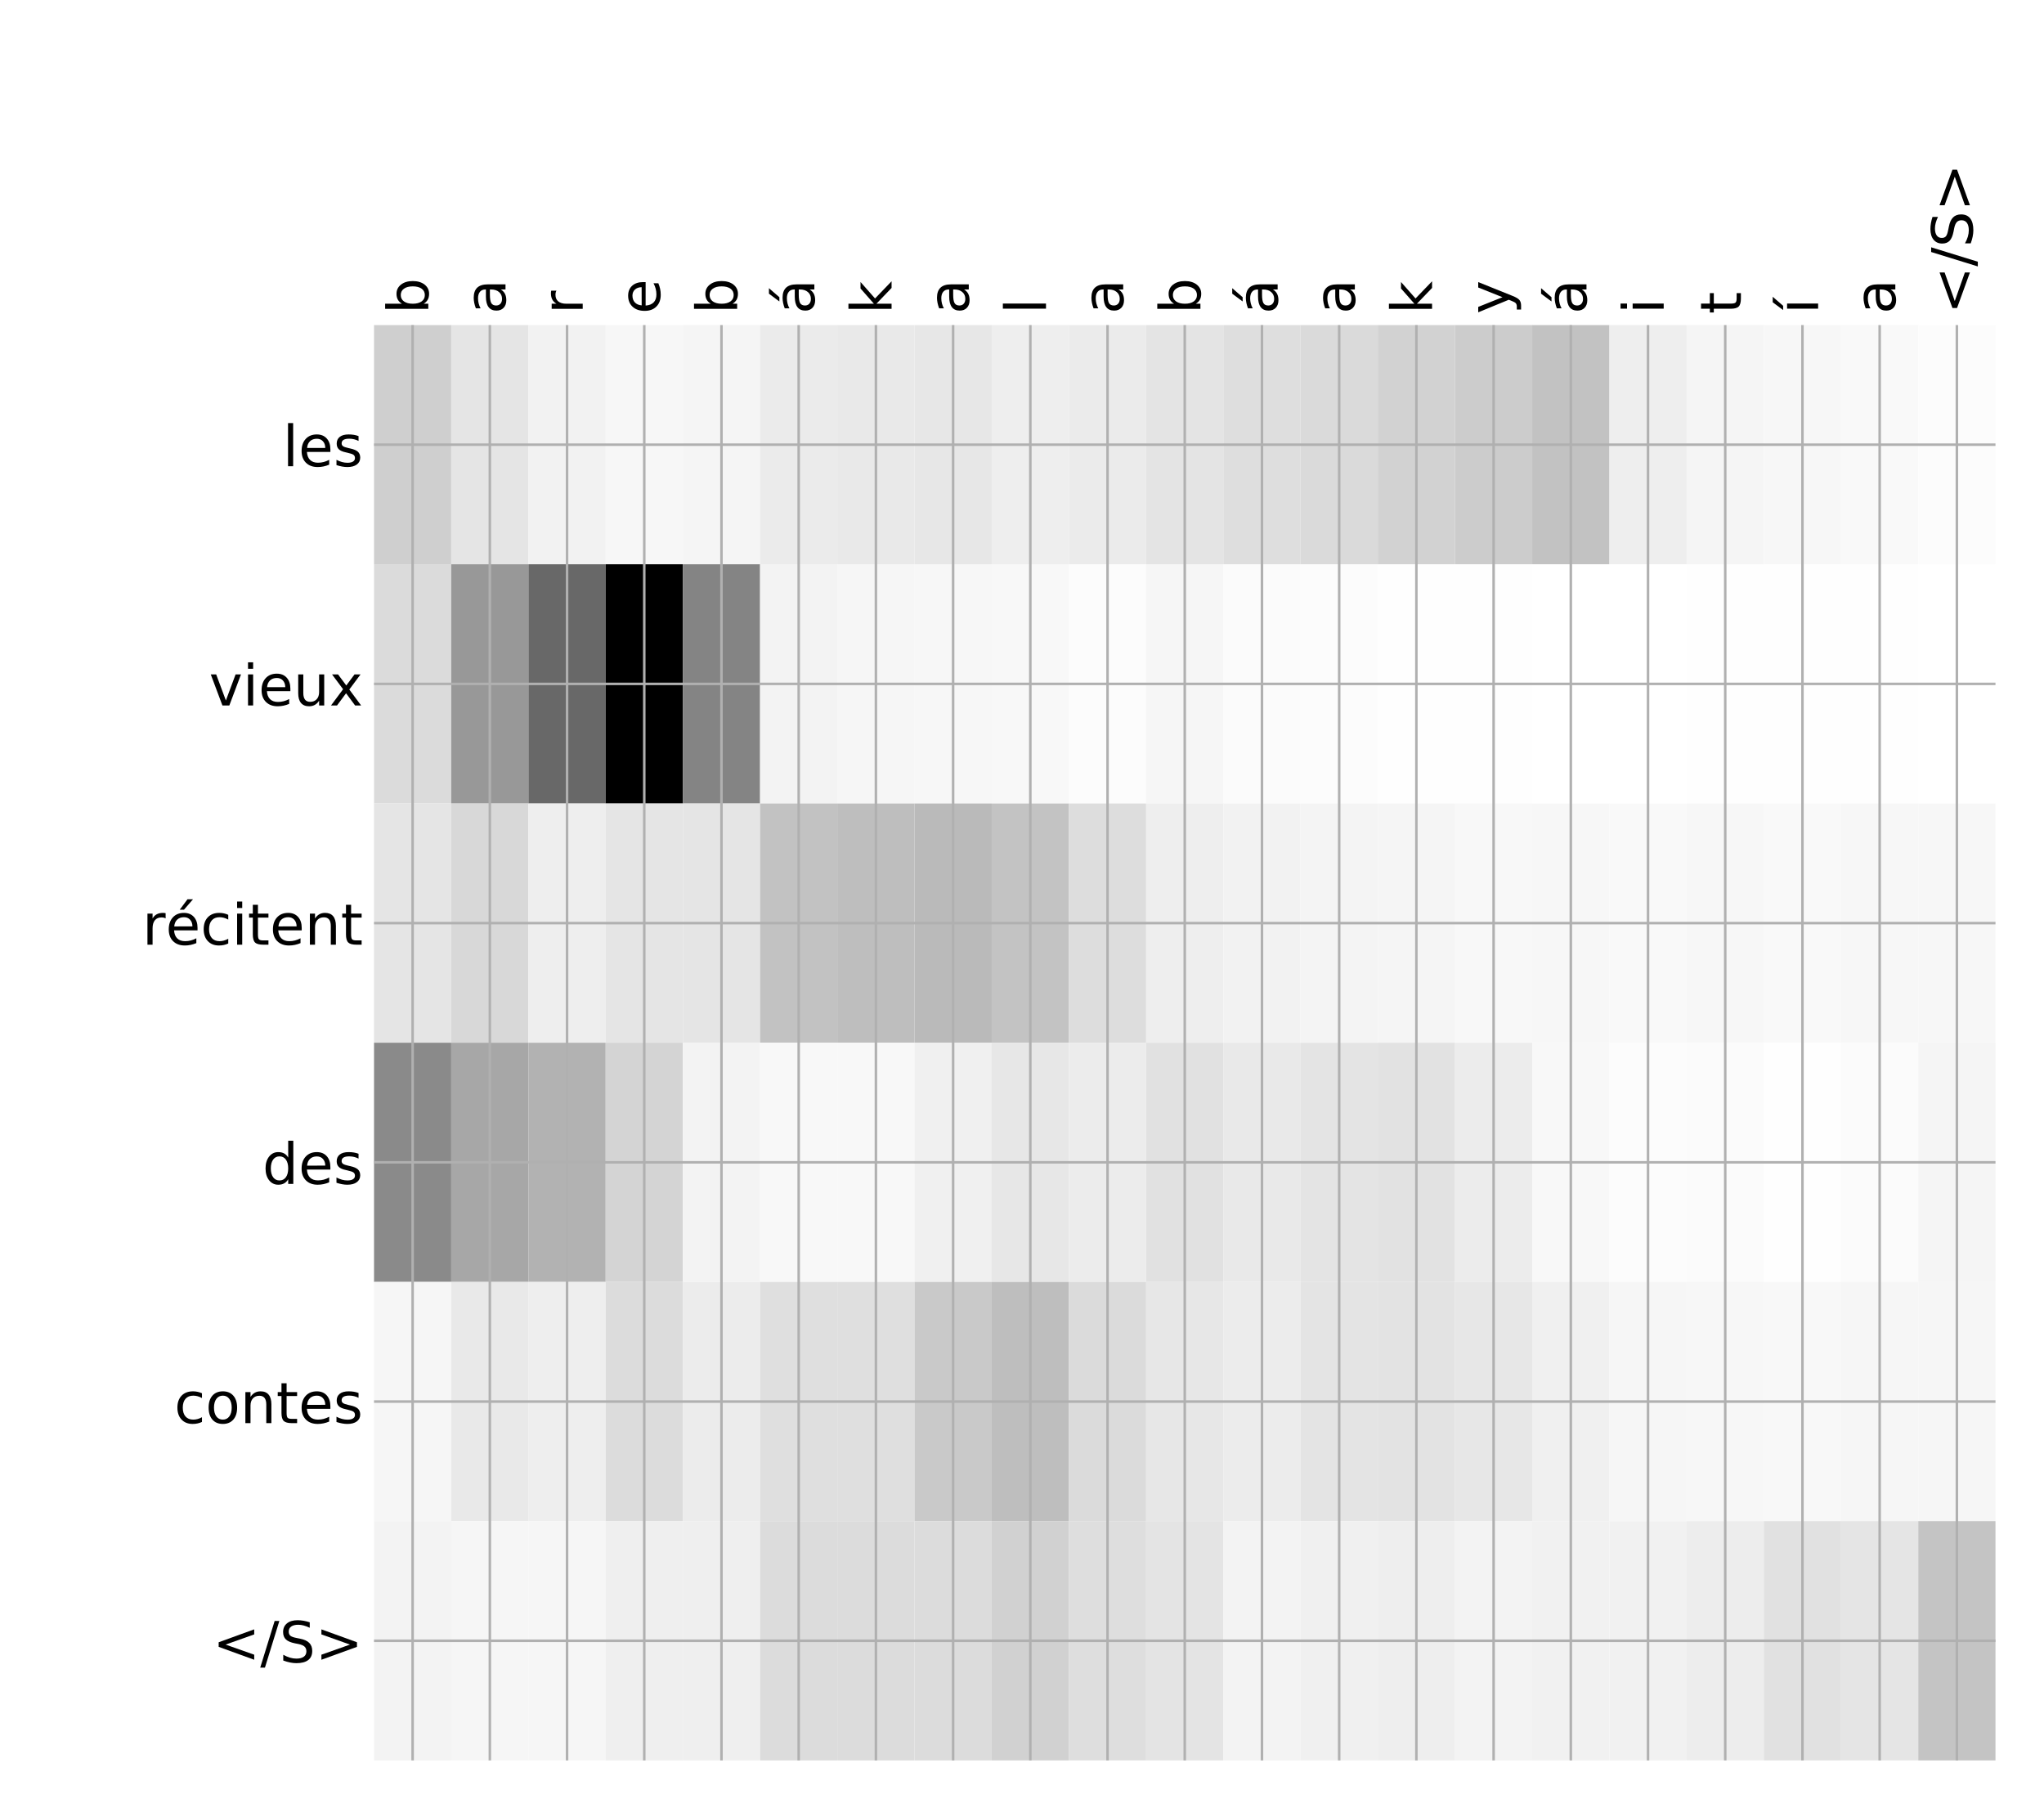 <?xml version="1.0" encoding="utf-8" standalone="no"?>
<!DOCTYPE svg PUBLIC "-//W3C//DTD SVG 1.1//EN"
  "http://www.w3.org/Graphics/SVG/1.1/DTD/svg11.dtd">
<!-- Created with matplotlib (http://matplotlib.org/) -->
<svg height="576pt" version="1.1" viewBox="0 0 648 576" width="648pt" xmlns="http://www.w3.org/2000/svg" xmlns:xlink="http://www.w3.org/1999/xlink">
 <defs>
  <style type="text/css">
*{stroke-linecap:butt;stroke-linejoin:round;}
  </style>
 </defs>
 <g id="figure_1">
  <g id="patch_1">
   <path d="M 0 576 
L 648 576 
L 648 0 
L 0 0 
z
" style="fill:#ffffff;"/>
  </g>
  <g id="axes_1">
   <g id="PolyCollection_1">
    <path clip-path="url(#p62ab540412)" d="M 118.575 103.033 
L 118.575 178.861 
L 143.053 178.861 
L 143.053 103.033 
L 118.575 103.033 
z
" style="fill:#cfcfcf;"/>
    <path clip-path="url(#p62ab540412)" d="M 143.053 103.033 
L 143.053 178.861 
L 167.532 178.861 
L 167.532 103.033 
L 143.053 103.033 
z
" style="fill:#e5e5e5;"/>
    <path clip-path="url(#p62ab540412)" d="M 167.532 103.033 
L 167.532 178.861 
L 192.01 178.861 
L 192.01 103.033 
L 167.532 103.033 
z
" style="fill:#f2f2f2;"/>
    <path clip-path="url(#p62ab540412)" d="M 192.01 103.033 
L 192.01 178.861 
L 216.488 178.861 
L 216.488 103.033 
L 192.01 103.033 
z
" style="fill:#f7f7f7;"/>
    <path clip-path="url(#p62ab540412)" d="M 216.488 103.033 
L 216.488 178.861 
L 240.967 178.861 
L 240.967 103.033 
L 216.488 103.033 
z
" style="fill:#f5f5f5;"/>
    <path clip-path="url(#p62ab540412)" d="M 240.967 103.033 
L 240.967 178.861 
L 265.445 178.861 
L 265.445 103.033 
L 240.967 103.033 
z
" style="fill:#ebebeb;"/>
    <path clip-path="url(#p62ab540412)" d="M 265.445 103.033 
L 265.445 178.861 
L 289.923 178.861 
L 289.923 103.033 
L 265.445 103.033 
z
" style="fill:#e9e9e9;"/>
    <path clip-path="url(#p62ab540412)" d="M 289.923 103.033 
L 289.923 178.861 
L 314.402 178.861 
L 314.402 103.033 
L 289.923 103.033 
z
" style="fill:#e7e7e7;"/>
    <path clip-path="url(#p62ab540412)" d="M 314.402 103.033 
L 314.402 178.861 
L 338.88 178.861 
L 338.88 103.033 
L 314.402 103.033 
z
" style="fill:#eeeeee;"/>
    <path clip-path="url(#p62ab540412)" d="M 338.88 103.033 
L 338.88 178.861 
L 363.358 178.861 
L 363.358 103.033 
L 338.88 103.033 
z
" style="fill:#ebebeb;"/>
    <path clip-path="url(#p62ab540412)" d="M 363.358 103.033 
L 363.358 178.861 
L 387.836 178.861 
L 387.836 103.033 
L 363.358 103.033 
z
" style="fill:#e4e4e4;"/>
    <path clip-path="url(#p62ab540412)" d="M 387.836 103.033 
L 387.836 178.861 
L 412.315 178.861 
L 412.315 103.033 
L 387.836 103.033 
z
" style="fill:#dedede;"/>
    <path clip-path="url(#p62ab540412)" d="M 412.315 103.033 
L 412.315 178.861 
L 436.793 178.861 
L 436.793 103.033 
L 412.315 103.033 
z
" style="fill:#dadada;"/>
    <path clip-path="url(#p62ab540412)" d="M 436.793 103.033 
L 436.793 178.861 
L 461.271 178.861 
L 461.271 103.033 
L 436.793 103.033 
z
" style="fill:#d2d2d2;"/>
    <path clip-path="url(#p62ab540412)" d="M 461.271 103.033 
L 461.271 178.861 
L 485.75 178.861 
L 485.75 103.033 
L 461.271 103.033 
z
" style="fill:#cccccc;"/>
    <path clip-path="url(#p62ab540412)" d="M 485.75 103.033 
L 485.75 178.861 
L 510.228 178.861 
L 510.228 103.033 
L 485.75 103.033 
z
" style="fill:#c2c2c2;"/>
    <path clip-path="url(#p62ab540412)" d="M 510.228 103.033 
L 510.228 178.861 
L 534.706 178.861 
L 534.706 103.033 
L 510.228 103.033 
z
" style="fill:#eeeeee;"/>
    <path clip-path="url(#p62ab540412)" d="M 534.706 103.033 
L 534.706 178.861 
L 559.185 178.861 
L 559.185 103.033 
L 534.706 103.033 
z
" style="fill:#f5f5f5;"/>
    <path clip-path="url(#p62ab540412)" d="M 559.185 103.033 
L 559.185 178.861 
L 583.663 178.861 
L 583.663 103.033 
L 559.185 103.033 
z
" style="fill:#f7f7f7;"/>
    <path clip-path="url(#p62ab540412)" d="M 583.663 103.033 
L 583.663 178.861 
L 608.141 178.861 
L 608.141 103.033 
L 583.663 103.033 
z
" style="fill:#f9f9f9;"/>
    <path clip-path="url(#p62ab540412)" d="M 608.141 103.033 
L 608.141 178.861 
L 632.62 178.861 
L 632.62 103.033 
L 608.141 103.033 
z
" style="fill:#fcfcfc;"/>
    <path clip-path="url(#p62ab540412)" d="M 118.575 178.861 
L 118.575 254.689 
L 143.053 254.689 
L 143.053 178.861 
L 118.575 178.861 
z
" style="fill:#dbdbdb;"/>
    <path clip-path="url(#p62ab540412)" d="M 143.053 178.861 
L 143.053 254.689 
L 167.532 254.689 
L 167.532 178.861 
L 143.053 178.861 
z
" style="fill:#989898;"/>
    <path clip-path="url(#p62ab540412)" d="M 167.532 178.861 
L 167.532 254.689 
L 192.01 254.689 
L 192.01 178.861 
L 167.532 178.861 
z
" style="fill:#686868;"/>
    <path clip-path="url(#p62ab540412)" d="M 192.01 178.861 
L 192.01 254.689 
L 216.488 254.689 
L 216.488 178.861 
L 192.01 178.861 
z
"/>
    <path clip-path="url(#p62ab540412)" d="M 216.488 178.861 
L 216.488 254.689 
L 240.967 254.689 
L 240.967 178.861 
L 216.488 178.861 
z
" style="fill:#848484;"/>
    <path clip-path="url(#p62ab540412)" d="M 240.967 178.861 
L 240.967 254.689 
L 265.445 254.689 
L 265.445 178.861 
L 240.967 178.861 
z
" style="fill:#f3f3f3;"/>
    <path clip-path="url(#p62ab540412)" d="M 265.445 178.861 
L 265.445 254.689 
L 289.923 254.689 
L 289.923 178.861 
L 265.445 178.861 
z
" style="fill:#f6f6f6;"/>
    <path clip-path="url(#p62ab540412)" d="M 289.923 178.861 
L 289.923 254.689 
L 314.402 254.689 
L 314.402 178.861 
L 289.923 178.861 
z
" style="fill:#f7f7f7;"/>
    <path clip-path="url(#p62ab540412)" d="M 314.402 178.861 
L 314.402 254.689 
L 338.88 254.689 
L 338.88 178.861 
L 314.402 178.861 
z
" style="fill:#f8f8f8;"/>
    <path clip-path="url(#p62ab540412)" d="M 338.88 178.861 
L 338.88 254.689 
L 363.358 254.689 
L 363.358 178.861 
L 338.88 178.861 
z
" style="fill:#fcfcfc;"/>
    <path clip-path="url(#p62ab540412)" d="M 363.358 178.861 
L 363.358 254.689 
L 387.836 254.689 
L 387.836 178.861 
L 363.358 178.861 
z
" style="fill:#f6f6f6;"/>
    <path clip-path="url(#p62ab540412)" d="M 387.836 178.861 
L 387.836 254.689 
L 412.315 254.689 
L 412.315 178.861 
L 387.836 178.861 
z
" style="fill:#fbfbfb;"/>
    <path clip-path="url(#p62ab540412)" d="M 412.315 178.861 
L 412.315 254.689 
L 436.793 254.689 
L 436.793 178.861 
L 412.315 178.861 
z
" style="fill:#fcfcfc;"/>
    <path clip-path="url(#p62ab540412)" d="M 436.793 178.861 
L 436.793 254.689 
L 461.271 254.689 
L 461.271 178.861 
L 436.793 178.861 
z
" style="fill:#fefefe;"/>
    <path clip-path="url(#p62ab540412)" d="M 461.271 178.861 
L 461.271 254.689 
L 485.75 254.689 
L 485.75 178.861 
L 461.271 178.861 
z
" style="fill:#fefefe;"/>
    <path clip-path="url(#p62ab540412)" d="M 485.75 178.861 
L 485.75 254.689 
L 510.228 254.689 
L 510.228 178.861 
L 485.75 178.861 
z
" style="fill:#ffffff;"/>
    <path clip-path="url(#p62ab540412)" d="M 510.228 178.861 
L 510.228 254.689 
L 534.706 254.689 
L 534.706 178.861 
L 510.228 178.861 
z
" style="fill:#ffffff;"/>
    <path clip-path="url(#p62ab540412)" d="M 534.706 178.861 
L 534.706 254.689 
L 559.185 254.689 
L 559.185 178.861 
L 534.706 178.861 
z
" style="fill:#fefefe;"/>
    <path clip-path="url(#p62ab540412)" d="M 559.185 178.861 
L 559.185 254.689 
L 583.663 254.689 
L 583.663 178.861 
L 559.185 178.861 
z
" style="fill:#fefefe;"/>
    <path clip-path="url(#p62ab540412)" d="M 583.663 178.861 
L 583.663 254.689 
L 608.141 254.689 
L 608.141 178.861 
L 583.663 178.861 
z
" style="fill:#fefefe;"/>
    <path clip-path="url(#p62ab540412)" d="M 608.141 178.861 
L 608.141 254.689 
L 632.62 254.689 
L 632.62 178.861 
L 608.141 178.861 
z
" style="fill:#ffffff;"/>
    <path clip-path="url(#p62ab540412)" d="M 118.575 254.689 
L 118.575 330.517 
L 143.053 330.517 
L 143.053 254.689 
L 118.575 254.689 
z
" style="fill:#e5e5e5;"/>
    <path clip-path="url(#p62ab540412)" d="M 143.053 254.689 
L 143.053 330.517 
L 167.532 330.517 
L 167.532 254.689 
L 143.053 254.689 
z
" style="fill:#d8d8d8;"/>
    <path clip-path="url(#p62ab540412)" d="M 167.532 254.689 
L 167.532 330.517 
L 192.01 330.517 
L 192.01 254.689 
L 167.532 254.689 
z
" style="fill:#eeeeee;"/>
    <path clip-path="url(#p62ab540412)" d="M 192.01 254.689 
L 192.01 330.517 
L 216.488 330.517 
L 216.488 254.689 
L 192.01 254.689 
z
" style="fill:#e5e5e5;"/>
    <path clip-path="url(#p62ab540412)" d="M 216.488 254.689 
L 216.488 330.517 
L 240.967 330.517 
L 240.967 254.689 
L 216.488 254.689 
z
" style="fill:#e5e5e5;"/>
    <path clip-path="url(#p62ab540412)" d="M 240.967 254.689 
L 240.967 330.517 
L 265.445 330.517 
L 265.445 254.689 
L 240.967 254.689 
z
" style="fill:#c2c2c2;"/>
    <path clip-path="url(#p62ab540412)" d="M 265.445 254.689 
L 265.445 330.517 
L 289.923 330.517 
L 289.923 254.689 
L 265.445 254.689 
z
" style="fill:#bebebe;"/>
    <path clip-path="url(#p62ab540412)" d="M 289.923 254.689 
L 289.923 330.517 
L 314.402 330.517 
L 314.402 254.689 
L 289.923 254.689 
z
" style="fill:#bababa;"/>
    <path clip-path="url(#p62ab540412)" d="M 314.402 254.689 
L 314.402 330.517 
L 338.88 330.517 
L 338.88 254.689 
L 314.402 254.689 
z
" style="fill:#c3c3c3;"/>
    <path clip-path="url(#p62ab540412)" d="M 338.88 254.689 
L 338.88 330.517 
L 363.358 330.517 
L 363.358 254.689 
L 338.88 254.689 
z
" style="fill:#dddddd;"/>
    <path clip-path="url(#p62ab540412)" d="M 363.358 254.689 
L 363.358 330.517 
L 387.836 330.517 
L 387.836 254.689 
L 363.358 254.689 
z
" style="fill:#eeeeee;"/>
    <path clip-path="url(#p62ab540412)" d="M 387.836 254.689 
L 387.836 330.517 
L 412.315 330.517 
L 412.315 254.689 
L 387.836 254.689 
z
" style="fill:#f2f2f2;"/>
    <path clip-path="url(#p62ab540412)" d="M 412.315 254.689 
L 412.315 330.517 
L 436.793 330.517 
L 436.793 254.689 
L 412.315 254.689 
z
" style="fill:#f4f4f4;"/>
    <path clip-path="url(#p62ab540412)" d="M 436.793 254.689 
L 436.793 330.517 
L 461.271 330.517 
L 461.271 254.689 
L 436.793 254.689 
z
" style="fill:#f5f5f5;"/>
    <path clip-path="url(#p62ab540412)" d="M 461.271 254.689 
L 461.271 330.517 
L 485.75 330.517 
L 485.75 254.689 
L 461.271 254.689 
z
" style="fill:#f8f8f8;"/>
    <path clip-path="url(#p62ab540412)" d="M 485.75 254.689 
L 485.75 330.517 
L 510.228 330.517 
L 510.228 254.689 
L 485.75 254.689 
z
" style="fill:#f7f7f7;"/>
    <path clip-path="url(#p62ab540412)" d="M 510.228 254.689 
L 510.228 330.517 
L 534.706 330.517 
L 534.706 254.689 
L 510.228 254.689 
z
" style="fill:#f9f9f9;"/>
    <path clip-path="url(#p62ab540412)" d="M 534.706 254.689 
L 534.706 330.517 
L 559.185 330.517 
L 559.185 254.689 
L 534.706 254.689 
z
" style="fill:#f7f7f7;"/>
    <path clip-path="url(#p62ab540412)" d="M 559.185 254.689 
L 559.185 330.517 
L 583.663 330.517 
L 583.663 254.689 
L 559.185 254.689 
z
" style="fill:#f9f9f9;"/>
    <path clip-path="url(#p62ab540412)" d="M 583.663 254.689 
L 583.663 330.517 
L 608.141 330.517 
L 608.141 254.689 
L 583.663 254.689 
z
" style="fill:#f7f7f7;"/>
    <path clip-path="url(#p62ab540412)" d="M 608.141 254.689 
L 608.141 330.517 
L 632.62 330.517 
L 632.62 254.689 
L 608.141 254.689 
z
" style="fill:#f7f7f7;"/>
    <path clip-path="url(#p62ab540412)" d="M 118.575 330.517 
L 118.575 406.344 
L 143.053 406.344 
L 143.053 330.517 
L 118.575 330.517 
z
" style="fill:#8a8a8a;"/>
    <path clip-path="url(#p62ab540412)" d="M 143.053 330.517 
L 143.053 406.344 
L 167.532 406.344 
L 167.532 330.517 
L 143.053 330.517 
z
" style="fill:#a7a7a7;"/>
    <path clip-path="url(#p62ab540412)" d="M 167.532 330.517 
L 167.532 406.344 
L 192.01 406.344 
L 192.01 330.517 
L 167.532 330.517 
z
" style="fill:#b2b2b2;"/>
    <path clip-path="url(#p62ab540412)" d="M 192.01 330.517 
L 192.01 406.344 
L 216.488 406.344 
L 216.488 330.517 
L 192.01 330.517 
z
" style="fill:#d4d4d4;"/>
    <path clip-path="url(#p62ab540412)" d="M 216.488 330.517 
L 216.488 406.344 
L 240.967 406.344 
L 240.967 330.517 
L 216.488 330.517 
z
" style="fill:#f3f3f3;"/>
    <path clip-path="url(#p62ab540412)" d="M 240.967 330.517 
L 240.967 406.344 
L 265.445 406.344 
L 265.445 330.517 
L 240.967 330.517 
z
" style="fill:#f8f8f8;"/>
    <path clip-path="url(#p62ab540412)" d="M 265.445 330.517 
L 265.445 406.344 
L 289.923 406.344 
L 289.923 330.517 
L 265.445 330.517 
z
" style="fill:#f8f8f8;"/>
    <path clip-path="url(#p62ab540412)" d="M 289.923 330.517 
L 289.923 406.344 
L 314.402 406.344 
L 314.402 330.517 
L 289.923 330.517 
z
" style="fill:#f0f0f0;"/>
    <path clip-path="url(#p62ab540412)" d="M 314.402 330.517 
L 314.402 406.344 
L 338.88 406.344 
L 338.88 330.517 
L 314.402 330.517 
z
" style="fill:#e7e7e7;"/>
    <path clip-path="url(#p62ab540412)" d="M 338.88 330.517 
L 338.88 406.344 
L 363.358 406.344 
L 363.358 330.517 
L 338.88 330.517 
z
" style="fill:#ececec;"/>
    <path clip-path="url(#p62ab540412)" d="M 363.358 330.517 
L 363.358 406.344 
L 387.836 406.344 
L 387.836 330.517 
L 363.358 330.517 
z
" style="fill:#e1e1e1;"/>
    <path clip-path="url(#p62ab540412)" d="M 387.836 330.517 
L 387.836 406.344 
L 412.315 406.344 
L 412.315 330.517 
L 387.836 330.517 
z
" style="fill:#e9e9e9;"/>
    <path clip-path="url(#p62ab540412)" d="M 412.315 330.517 
L 412.315 406.344 
L 436.793 406.344 
L 436.793 330.517 
L 412.315 330.517 
z
" style="fill:#e4e4e4;"/>
    <path clip-path="url(#p62ab540412)" d="M 436.793 330.517 
L 436.793 406.344 
L 461.271 406.344 
L 461.271 330.517 
L 436.793 330.517 
z
" style="fill:#e2e2e2;"/>
    <path clip-path="url(#p62ab540412)" d="M 461.271 330.517 
L 461.271 406.344 
L 485.75 406.344 
L 485.75 330.517 
L 461.271 330.517 
z
" style="fill:#ececec;"/>
    <path clip-path="url(#p62ab540412)" d="M 485.75 330.517 
L 485.75 406.344 
L 510.228 406.344 
L 510.228 330.517 
L 485.75 330.517 
z
" style="fill:#f8f8f8;"/>
    <path clip-path="url(#p62ab540412)" d="M 510.228 330.517 
L 510.228 406.344 
L 534.706 406.344 
L 534.706 330.517 
L 510.228 330.517 
z
" style="fill:#fcfcfc;"/>
    <path clip-path="url(#p62ab540412)" d="M 534.706 330.517 
L 534.706 406.344 
L 559.185 406.344 
L 559.185 330.517 
L 534.706 330.517 
z
" style="fill:#fbfbfb;"/>
    <path clip-path="url(#p62ab540412)" d="M 559.185 330.517 
L 559.185 406.344 
L 583.663 406.344 
L 583.663 330.517 
L 559.185 330.517 
z
" style="fill:#fefefe;"/>
    <path clip-path="url(#p62ab540412)" d="M 583.663 330.517 
L 583.663 406.344 
L 608.141 406.344 
L 608.141 330.517 
L 583.663 330.517 
z
" style="fill:#fbfbfb;"/>
    <path clip-path="url(#p62ab540412)" d="M 608.141 330.517 
L 608.141 406.344 
L 632.62 406.344 
L 632.62 330.517 
L 608.141 330.517 
z
" style="fill:#f5f5f5;"/>
    <path clip-path="url(#p62ab540412)" d="M 118.575 406.344 
L 118.575 482.172 
L 143.053 482.172 
L 143.053 406.344 
L 118.575 406.344 
z
" style="fill:#f6f6f6;"/>
    <path clip-path="url(#p62ab540412)" d="M 143.053 406.344 
L 143.053 482.172 
L 167.532 482.172 
L 167.532 406.344 
L 143.053 406.344 
z
" style="fill:#e9e9e9;"/>
    <path clip-path="url(#p62ab540412)" d="M 167.532 406.344 
L 167.532 482.172 
L 192.01 482.172 
L 192.01 406.344 
L 167.532 406.344 
z
" style="fill:#eeeeee;"/>
    <path clip-path="url(#p62ab540412)" d="M 192.01 406.344 
L 192.01 482.172 
L 216.488 482.172 
L 216.488 406.344 
L 192.01 406.344 
z
" style="fill:#dcdcdc;"/>
    <path clip-path="url(#p62ab540412)" d="M 216.488 406.344 
L 216.488 482.172 
L 240.967 482.172 
L 240.967 406.344 
L 216.488 406.344 
z
" style="fill:#ececec;"/>
    <path clip-path="url(#p62ab540412)" d="M 240.967 406.344 
L 240.967 482.172 
L 265.445 482.172 
L 265.445 406.344 
L 240.967 406.344 
z
" style="fill:#dfdfdf;"/>
    <path clip-path="url(#p62ab540412)" d="M 265.445 406.344 
L 265.445 482.172 
L 289.923 482.172 
L 289.923 406.344 
L 265.445 406.344 
z
" style="fill:#dfdfdf;"/>
    <path clip-path="url(#p62ab540412)" d="M 289.923 406.344 
L 289.923 482.172 
L 314.402 482.172 
L 314.402 406.344 
L 289.923 406.344 
z
" style="fill:#c9c9c9;"/>
    <path clip-path="url(#p62ab540412)" d="M 314.402 406.344 
L 314.402 482.172 
L 338.88 482.172 
L 338.88 406.344 
L 314.402 406.344 
z
" style="fill:#bebebe;"/>
    <path clip-path="url(#p62ab540412)" d="M 338.88 406.344 
L 338.88 482.172 
L 363.358 482.172 
L 363.358 406.344 
L 338.88 406.344 
z
" style="fill:#dbdbdb;"/>
    <path clip-path="url(#p62ab540412)" d="M 363.358 406.344 
L 363.358 482.172 
L 387.836 482.172 
L 387.836 406.344 
L 363.358 406.344 
z
" style="fill:#e7e7e7;"/>
    <path clip-path="url(#p62ab540412)" d="M 387.836 406.344 
L 387.836 482.172 
L 412.315 482.172 
L 412.315 406.344 
L 387.836 406.344 
z
" style="fill:#ececec;"/>
    <path clip-path="url(#p62ab540412)" d="M 412.315 406.344 
L 412.315 482.172 
L 436.793 482.172 
L 436.793 406.344 
L 412.315 406.344 
z
" style="fill:#e4e4e4;"/>
    <path clip-path="url(#p62ab540412)" d="M 436.793 406.344 
L 436.793 482.172 
L 461.271 482.172 
L 461.271 406.344 
L 436.793 406.344 
z
" style="fill:#e3e3e3;"/>
    <path clip-path="url(#p62ab540412)" d="M 461.271 406.344 
L 461.271 482.172 
L 485.75 482.172 
L 485.75 406.344 
L 461.271 406.344 
z
" style="fill:#e7e7e7;"/>
    <path clip-path="url(#p62ab540412)" d="M 485.75 406.344 
L 485.75 482.172 
L 510.228 482.172 
L 510.228 406.344 
L 485.75 406.344 
z
" style="fill:#f0f0f0;"/>
    <path clip-path="url(#p62ab540412)" d="M 510.228 406.344 
L 510.228 482.172 
L 534.706 482.172 
L 534.706 406.344 
L 510.228 406.344 
z
" style="fill:#f6f6f6;"/>
    <path clip-path="url(#p62ab540412)" d="M 534.706 406.344 
L 534.706 482.172 
L 559.185 482.172 
L 559.185 406.344 
L 534.706 406.344 
z
" style="fill:#f7f7f7;"/>
    <path clip-path="url(#p62ab540412)" d="M 559.185 406.344 
L 559.185 482.172 
L 583.663 482.172 
L 583.663 406.344 
L 559.185 406.344 
z
" style="fill:#f8f8f8;"/>
    <path clip-path="url(#p62ab540412)" d="M 583.663 406.344 
L 583.663 482.172 
L 608.141 482.172 
L 608.141 406.344 
L 583.663 406.344 
z
" style="fill:#f6f6f6;"/>
    <path clip-path="url(#p62ab540412)" d="M 608.141 406.344 
L 608.141 482.172 
L 632.62 482.172 
L 632.62 406.344 
L 608.141 406.344 
z
" style="fill:#f6f6f6;"/>
    <path clip-path="url(#p62ab540412)" d="M 118.575 482.172 
L 118.575 558 
L 143.053 558 
L 143.053 482.172 
L 118.575 482.172 
z
" style="fill:#f3f3f3;"/>
    <path clip-path="url(#p62ab540412)" d="M 143.053 482.172 
L 143.053 558 
L 167.532 558 
L 167.532 482.172 
L 143.053 482.172 
z
" style="fill:#f6f6f6;"/>
    <path clip-path="url(#p62ab540412)" d="M 167.532 482.172 
L 167.532 558 
L 192.01 558 
L 192.01 482.172 
L 167.532 482.172 
z
" style="fill:#f6f6f6;"/>
    <path clip-path="url(#p62ab540412)" d="M 192.01 482.172 
L 192.01 558 
L 216.488 558 
L 216.488 482.172 
L 192.01 482.172 
z
" style="fill:#efefef;"/>
    <path clip-path="url(#p62ab540412)" d="M 216.488 482.172 
L 216.488 558 
L 240.967 558 
L 240.967 482.172 
L 216.488 482.172 
z
" style="fill:#efefef;"/>
    <path clip-path="url(#p62ab540412)" d="M 240.967 482.172 
L 240.967 558 
L 265.445 558 
L 265.445 482.172 
L 240.967 482.172 
z
" style="fill:#dcdcdc;"/>
    <path clip-path="url(#p62ab540412)" d="M 265.445 482.172 
L 265.445 558 
L 289.923 558 
L 289.923 482.172 
L 265.445 482.172 
z
" style="fill:#dcdcdc;"/>
    <path clip-path="url(#p62ab540412)" d="M 289.923 482.172 
L 289.923 558 
L 314.402 558 
L 314.402 482.172 
L 289.923 482.172 
z
" style="fill:#dcdcdc;"/>
    <path clip-path="url(#p62ab540412)" d="M 314.402 482.172 
L 314.402 558 
L 338.88 558 
L 338.88 482.172 
L 314.402 482.172 
z
" style="fill:#d1d1d1;"/>
    <path clip-path="url(#p62ab540412)" d="M 338.88 482.172 
L 338.88 558 
L 363.358 558 
L 363.358 482.172 
L 338.88 482.172 
z
" style="fill:#dedede;"/>
    <path clip-path="url(#p62ab540412)" d="M 363.358 482.172 
L 363.358 558 
L 387.836 558 
L 387.836 482.172 
L 363.358 482.172 
z
" style="fill:#e4e4e4;"/>
    <path clip-path="url(#p62ab540412)" d="M 387.836 482.172 
L 387.836 558 
L 412.315 558 
L 412.315 482.172 
L 387.836 482.172 
z
" style="fill:#f3f3f3;"/>
    <path clip-path="url(#p62ab540412)" d="M 412.315 482.172 
L 412.315 558 
L 436.793 558 
L 436.793 482.172 
L 412.315 482.172 
z
" style="fill:#f0f0f0;"/>
    <path clip-path="url(#p62ab540412)" d="M 436.793 482.172 
L 436.793 558 
L 461.271 558 
L 461.271 482.172 
L 436.793 482.172 
z
" style="fill:#eeeeee;"/>
    <path clip-path="url(#p62ab540412)" d="M 461.271 482.172 
L 461.271 558 
L 485.75 558 
L 485.75 482.172 
L 461.271 482.172 
z
" style="fill:#f3f3f3;"/>
    <path clip-path="url(#p62ab540412)" d="M 485.75 482.172 
L 485.75 558 
L 510.228 558 
L 510.228 482.172 
L 485.75 482.172 
z
" style="fill:#f1f1f1;"/>
    <path clip-path="url(#p62ab540412)" d="M 510.228 482.172 
L 510.228 558 
L 534.706 558 
L 534.706 482.172 
L 510.228 482.172 
z
" style="fill:#f1f1f1;"/>
    <path clip-path="url(#p62ab540412)" d="M 534.706 482.172 
L 534.706 558 
L 559.185 558 
L 559.185 482.172 
L 534.706 482.172 
z
" style="fill:#ededed;"/>
    <path clip-path="url(#p62ab540412)" d="M 559.185 482.172 
L 559.185 558 
L 583.663 558 
L 583.663 482.172 
L 559.185 482.172 
z
" style="fill:#e1e1e1;"/>
    <path clip-path="url(#p62ab540412)" d="M 583.663 482.172 
L 583.663 558 
L 608.141 558 
L 608.141 482.172 
L 583.663 482.172 
z
" style="fill:#e5e5e5;"/>
    <path clip-path="url(#p62ab540412)" d="M 608.141 482.172 
L 608.141 558 
L 632.62 558 
L 632.62 482.172 
L 608.141 482.172 
z
" style="fill:#c4c4c4;"/>
   </g>
   <g id="matplotlib.axis_1">
    <g id="xtick_1">
     <g id="line2d_1">
      <path clip-path="url(#p62ab540412)" d="M 130.814 558 
L 130.814 103.033 
" style="fill:none;stroke:#b0b0b0;stroke-linecap:square;stroke-width:0.8;"/>
     </g>
     <g id="line2d_2"/>
     <g id="text_1">
      <!-- b -->
      <defs>
       <path d="M 48.688 27.297 
Q 48.688 37.203 44.609 42.844 
Q 40.531 48.484 33.406 48.484 
Q 26.266 48.484 22.188 42.844 
Q 18.109 37.203 18.109 27.297 
Q 18.109 17.391 22.188 11.75 
Q 26.266 6.109 33.406 6.109 
Q 40.531 6.109 44.609 11.75 
Q 48.688 17.391 48.688 27.297 
z
M 18.109 46.391 
Q 20.953 51.266 25.266 53.625 
Q 29.594 56 35.594 56 
Q 45.562 56 51.781 48.094 
Q 58.016 40.188 58.016 27.297 
Q 58.016 14.406 51.781 6.484 
Q 45.562 -1.422 35.594 -1.422 
Q 29.594 -1.422 25.266 0.953 
Q 20.953 3.328 18.109 8.203 
L 18.109 0 
L 9.078 0 
L 9.078 75.984 
L 18.109 75.984 
z
" id="DejaVuSans-62"/>
      </defs>
      <g transform="translate(135.781 99.533)rotate(-90)scale(0.18 -0.18)">
       <use xlink:href="#DejaVuSans-62"/>
      </g>
     </g>
    </g>
    <g id="xtick_2">
     <g id="line2d_3">
      <path clip-path="url(#p62ab540412)" d="M 155.292 558 
L 155.292 103.033 
" style="fill:none;stroke:#b0b0b0;stroke-linecap:square;stroke-width:0.8;"/>
     </g>
     <g id="line2d_4"/>
     <g id="text_2">
      <!-- a -->
      <defs>
       <path d="M 34.281 27.484 
Q 23.391 27.484 19.188 25 
Q 14.984 22.516 14.984 16.5 
Q 14.984 11.719 18.141 8.906 
Q 21.297 6.109 26.703 6.109 
Q 34.188 6.109 38.703 11.406 
Q 43.219 16.703 43.219 25.484 
L 43.219 27.484 
z
M 52.203 31.203 
L 52.203 0 
L 43.219 0 
L 43.219 8.297 
Q 40.141 3.328 35.547 0.953 
Q 30.953 -1.422 24.312 -1.422 
Q 15.922 -1.422 10.953 3.297 
Q 6 8.016 6 15.922 
Q 6 25.141 12.172 29.828 
Q 18.359 34.516 30.609 34.516 
L 43.219 34.516 
L 43.219 35.406 
Q 43.219 41.609 39.141 45 
Q 35.062 48.391 27.688 48.391 
Q 23 48.391 18.547 47.266 
Q 14.109 46.141 10.016 43.891 
L 10.016 52.203 
Q 14.938 54.109 19.578 55.047 
Q 24.219 56 28.609 56 
Q 40.484 56 46.344 49.844 
Q 52.203 43.703 52.203 31.203 
z
" id="DejaVuSans-61"/>
      </defs>
      <g transform="translate(160.259 99.533)rotate(-90)scale(0.18 -0.18)">
       <use xlink:href="#DejaVuSans-61"/>
      </g>
     </g>
    </g>
    <g id="xtick_3">
     <g id="line2d_5">
      <path clip-path="url(#p62ab540412)" d="M 179.771 558 
L 179.771 103.033 
" style="fill:none;stroke:#b0b0b0;stroke-linecap:square;stroke-width:0.8;"/>
     </g>
     <g id="line2d_6"/>
     <g id="text_3">
      <!-- r -->
      <defs>
       <path d="M 41.109 46.297 
Q 39.594 47.172 37.812 47.578 
Q 36.031 48 33.891 48 
Q 26.266 48 22.188 43.047 
Q 18.109 38.094 18.109 28.812 
L 18.109 0 
L 9.078 0 
L 9.078 54.688 
L 18.109 54.688 
L 18.109 46.188 
Q 20.953 51.172 25.484 53.578 
Q 30.031 56 36.531 56 
Q 37.453 56 38.578 55.875 
Q 39.703 55.766 41.062 55.516 
z
" id="DejaVuSans-72"/>
      </defs>
      <g transform="translate(184.738 99.533)rotate(-90)scale(0.18 -0.18)">
       <use xlink:href="#DejaVuSans-72"/>
      </g>
     </g>
    </g>
    <g id="xtick_4">
     <g id="line2d_7">
      <path clip-path="url(#p62ab540412)" d="M 204.249 558 
L 204.249 103.033 
" style="fill:none;stroke:#b0b0b0;stroke-linecap:square;stroke-width:0.8;"/>
     </g>
     <g id="line2d_8"/>
     <g id="text_4">
      <!-- e -->
      <defs>
       <path d="M 56.203 29.594 
L 56.203 25.203 
L 14.891 25.203 
Q 15.484 15.922 20.484 11.062 
Q 25.484 6.203 34.422 6.203 
Q 39.594 6.203 44.453 7.469 
Q 49.312 8.734 54.109 11.281 
L 54.109 2.781 
Q 49.266 0.734 44.188 -0.344 
Q 39.109 -1.422 33.891 -1.422 
Q 20.797 -1.422 13.156 6.188 
Q 5.516 13.812 5.516 26.812 
Q 5.516 40.234 12.766 48.109 
Q 20.016 56 32.328 56 
Q 43.359 56 49.781 48.891 
Q 56.203 41.797 56.203 29.594 
z
M 47.219 32.234 
Q 47.125 39.594 43.094 43.984 
Q 39.062 48.391 32.422 48.391 
Q 24.906 48.391 20.391 44.141 
Q 15.875 39.891 15.188 32.172 
z
" id="DejaVuSans-65"/>
      </defs>
      <g transform="translate(209.216 99.533)rotate(-90)scale(0.18 -0.18)">
       <use xlink:href="#DejaVuSans-65"/>
      </g>
     </g>
    </g>
    <g id="xtick_5">
     <g id="line2d_9">
      <path clip-path="url(#p62ab540412)" d="M 228.727 558 
L 228.727 103.033 
" style="fill:none;stroke:#b0b0b0;stroke-linecap:square;stroke-width:0.8;"/>
     </g>
     <g id="line2d_10"/>
     <g id="text_5">
      <!-- b -->
      <g transform="translate(233.694 99.533)rotate(-90)scale(0.18 -0.18)">
       <use xlink:href="#DejaVuSans-62"/>
      </g>
     </g>
    </g>
    <g id="xtick_6">
     <g id="line2d_11">
      <path clip-path="url(#p62ab540412)" d="M 253.206 558 
L 253.206 103.033 
" style="fill:none;stroke:#b0b0b0;stroke-linecap:square;stroke-width:0.8;"/>
     </g>
     <g id="line2d_12"/>
     <g id="text_6">
      <!-- á -->
      <defs>
       <path d="M 34.281 27.484 
Q 23.391 27.484 19.188 25 
Q 14.984 22.516 14.984 16.5 
Q 14.984 11.719 18.141 8.906 
Q 21.297 6.109 26.703 6.109 
Q 34.188 6.109 38.703 11.406 
Q 43.219 16.703 43.219 25.484 
L 43.219 27.484 
z
M 52.203 31.203 
L 52.203 0 
L 43.219 0 
L 43.219 8.297 
Q 40.141 3.328 35.547 0.953 
Q 30.953 -1.422 24.312 -1.422 
Q 15.922 -1.422 10.953 3.297 
Q 6 8.016 6 15.922 
Q 6 25.141 12.172 29.828 
Q 18.359 34.516 30.609 34.516 
L 43.219 34.516 
L 43.219 35.406 
Q 43.219 41.609 39.141 45 
Q 35.062 48.391 27.688 48.391 
Q 23 48.391 18.547 47.266 
Q 14.109 46.141 10.016 43.891 
L 10.016 52.203 
Q 14.938 54.109 19.578 55.047 
Q 24.219 56 28.609 56 
Q 40.484 56 46.344 49.844 
Q 52.203 43.703 52.203 31.203 
z
M 35.781 79.984 
L 45.5 79.984 
L 29.594 61.625 
L 22.109 61.625 
z
" id="DejaVuSans-e1"/>
      </defs>
      <g transform="translate(258.173 99.533)rotate(-90)scale(0.18 -0.18)">
       <use xlink:href="#DejaVuSans-e1"/>
      </g>
     </g>
    </g>
    <g id="xtick_7">
     <g id="line2d_13">
      <path clip-path="url(#p62ab540412)" d="M 277.684 558 
L 277.684 103.033 
" style="fill:none;stroke:#b0b0b0;stroke-linecap:square;stroke-width:0.8;"/>
     </g>
     <g id="line2d_14"/>
     <g id="text_7">
      <!-- k -->
      <defs>
       <path d="M 9.078 75.984 
L 18.109 75.984 
L 18.109 31.109 
L 44.922 54.688 
L 56.391 54.688 
L 27.391 29.109 
L 57.625 0 
L 45.906 0 
L 18.109 26.703 
L 18.109 0 
L 9.078 0 
z
" id="DejaVuSans-6b"/>
      </defs>
      <g transform="translate(282.651 99.533)rotate(-90)scale(0.18 -0.18)">
       <use xlink:href="#DejaVuSans-6b"/>
      </g>
     </g>
    </g>
    <g id="xtick_8">
     <g id="line2d_15">
      <path clip-path="url(#p62ab540412)" d="M 302.162 558 
L 302.162 103.033 
" style="fill:none;stroke:#b0b0b0;stroke-linecap:square;stroke-width:0.8;"/>
     </g>
     <g id="line2d_16"/>
     <g id="text_8">
      <!-- a -->
      <g transform="translate(307.129 99.533)rotate(-90)scale(0.18 -0.18)">
       <use xlink:href="#DejaVuSans-61"/>
      </g>
     </g>
    </g>
    <g id="xtick_9">
     <g id="line2d_17">
      <path clip-path="url(#p62ab540412)" d="M 326.641 558 
L 326.641 103.033 
" style="fill:none;stroke:#b0b0b0;stroke-linecap:square;stroke-width:0.8;"/>
     </g>
     <g id="line2d_18"/>
     <g id="text_9">
      <!-- l -->
      <defs>
       <path d="M 9.422 75.984 
L 18.406 75.984 
L 18.406 0 
L 9.422 0 
z
" id="DejaVuSans-6c"/>
      </defs>
      <g transform="translate(331.608 99.533)rotate(-90)scale(0.18 -0.18)">
       <use xlink:href="#DejaVuSans-6c"/>
      </g>
     </g>
    </g>
    <g id="xtick_10">
     <g id="line2d_19">
      <path clip-path="url(#p62ab540412)" d="M 351.119 558 
L 351.119 103.033 
" style="fill:none;stroke:#b0b0b0;stroke-linecap:square;stroke-width:0.8;"/>
     </g>
     <g id="line2d_20"/>
     <g id="text_10">
      <!-- a -->
      <g transform="translate(356.086 99.533)rotate(-90)scale(0.18 -0.18)">
       <use xlink:href="#DejaVuSans-61"/>
      </g>
     </g>
    </g>
    <g id="xtick_11">
     <g id="line2d_21">
      <path clip-path="url(#p62ab540412)" d="M 375.597 558 
L 375.597 103.033 
" style="fill:none;stroke:#b0b0b0;stroke-linecap:square;stroke-width:0.8;"/>
     </g>
     <g id="line2d_22"/>
     <g id="text_11">
      <!-- b -->
      <g transform="translate(380.564 99.533)rotate(-90)scale(0.18 -0.18)">
       <use xlink:href="#DejaVuSans-62"/>
      </g>
     </g>
    </g>
    <g id="xtick_12">
     <g id="line2d_23">
      <path clip-path="url(#p62ab540412)" d="M 400.076 558 
L 400.076 103.033 
" style="fill:none;stroke:#b0b0b0;stroke-linecap:square;stroke-width:0.8;"/>
     </g>
     <g id="line2d_24"/>
     <g id="text_12">
      <!-- á -->
      <g transform="translate(405.043 99.533)rotate(-90)scale(0.18 -0.18)">
       <use xlink:href="#DejaVuSans-e1"/>
      </g>
     </g>
    </g>
    <g id="xtick_13">
     <g id="line2d_25">
      <path clip-path="url(#p62ab540412)" d="M 424.554 558 
L 424.554 103.033 
" style="fill:none;stroke:#b0b0b0;stroke-linecap:square;stroke-width:0.8;"/>
     </g>
     <g id="line2d_26"/>
     <g id="text_13">
      <!-- a -->
      <g transform="translate(429.521 99.533)rotate(-90)scale(0.18 -0.18)">
       <use xlink:href="#DejaVuSans-61"/>
      </g>
     </g>
    </g>
    <g id="xtick_14">
     <g id="line2d_27">
      <path clip-path="url(#p62ab540412)" d="M 449.032 558 
L 449.032 103.033 
" style="fill:none;stroke:#b0b0b0;stroke-linecap:square;stroke-width:0.8;"/>
     </g>
     <g id="line2d_28"/>
     <g id="text_14">
      <!-- k -->
      <g transform="translate(453.999 99.533)rotate(-90)scale(0.18 -0.18)">
       <use xlink:href="#DejaVuSans-6b"/>
      </g>
     </g>
    </g>
    <g id="xtick_15">
     <g id="line2d_29">
      <path clip-path="url(#p62ab540412)" d="M 473.511 558 
L 473.511 103.033 
" style="fill:none;stroke:#b0b0b0;stroke-linecap:square;stroke-width:0.8;"/>
     </g>
     <g id="line2d_30"/>
     <g id="text_15">
      <!-- y -->
      <defs>
       <path d="M 32.172 -5.078 
Q 28.375 -14.844 24.75 -17.812 
Q 21.141 -20.797 15.094 -20.797 
L 7.906 -20.797 
L 7.906 -13.281 
L 13.188 -13.281 
Q 16.891 -13.281 18.938 -11.516 
Q 21 -9.766 23.484 -3.219 
L 25.094 0.875 
L 2.984 54.688 
L 12.5 54.688 
L 29.594 11.922 
L 46.688 54.688 
L 56.203 54.688 
z
" id="DejaVuSans-79"/>
      </defs>
      <g transform="translate(478.477 99.533)rotate(-90)scale(0.18 -0.18)">
       <use xlink:href="#DejaVuSans-79"/>
      </g>
     </g>
    </g>
    <g id="xtick_16">
     <g id="line2d_31">
      <path clip-path="url(#p62ab540412)" d="M 497.989 558 
L 497.989 103.033 
" style="fill:none;stroke:#b0b0b0;stroke-linecap:square;stroke-width:0.8;"/>
     </g>
     <g id="line2d_32"/>
     <g id="text_16">
      <!-- á -->
      <g transform="translate(502.956 99.533)rotate(-90)scale(0.18 -0.18)">
       <use xlink:href="#DejaVuSans-e1"/>
      </g>
     </g>
    </g>
    <g id="xtick_17">
     <g id="line2d_33">
      <path clip-path="url(#p62ab540412)" d="M 522.467 558 
L 522.467 103.033 
" style="fill:none;stroke:#b0b0b0;stroke-linecap:square;stroke-width:0.8;"/>
     </g>
     <g id="line2d_34"/>
     <g id="text_17">
      <!-- i -->
      <defs>
       <path d="M 9.422 54.688 
L 18.406 54.688 
L 18.406 0 
L 9.422 0 
z
M 9.422 75.984 
L 18.406 75.984 
L 18.406 64.594 
L 9.422 64.594 
z
" id="DejaVuSans-69"/>
      </defs>
      <g transform="translate(527.434 99.533)rotate(-90)scale(0.18 -0.18)">
       <use xlink:href="#DejaVuSans-69"/>
      </g>
     </g>
    </g>
    <g id="xtick_18">
     <g id="line2d_35">
      <path clip-path="url(#p62ab540412)" d="M 546.946 558 
L 546.946 103.033 
" style="fill:none;stroke:#b0b0b0;stroke-linecap:square;stroke-width:0.8;"/>
     </g>
     <g id="line2d_36"/>
     <g id="text_18">
      <!-- t -->
      <defs>
       <path d="M 18.312 70.219 
L 18.312 54.688 
L 36.812 54.688 
L 36.812 47.703 
L 18.312 47.703 
L 18.312 18.016 
Q 18.312 11.328 20.141 9.422 
Q 21.969 7.516 27.594 7.516 
L 36.812 7.516 
L 36.812 0 
L 27.594 0 
Q 17.188 0 13.234 3.875 
Q 9.281 7.766 9.281 18.016 
L 9.281 47.703 
L 2.688 47.703 
L 2.688 54.688 
L 9.281 54.688 
L 9.281 70.219 
z
" id="DejaVuSans-74"/>
      </defs>
      <g transform="translate(551.912 99.533)rotate(-90)scale(0.18 -0.18)">
       <use xlink:href="#DejaVuSans-74"/>
      </g>
     </g>
    </g>
    <g id="xtick_19">
     <g id="line2d_37">
      <path clip-path="url(#p62ab540412)" d="M 571.424 558 
L 571.424 103.033 
" style="fill:none;stroke:#b0b0b0;stroke-linecap:square;stroke-width:0.8;"/>
     </g>
     <g id="line2d_38"/>
     <g id="text_19">
      <!-- í -->
      <defs>
       <path d="M 20.656 79.984 
L 30.375 79.984 
L 14.469 61.625 
L 6.984 61.625 
z
M 9.422 54.688 
L 18.406 54.688 
L 18.406 0 
L 9.422 0 
z
M 13.922 56 
z
" id="DejaVuSans-ed"/>
      </defs>
      <g transform="translate(576.391 99.533)rotate(-90)scale(0.18 -0.18)">
       <use xlink:href="#DejaVuSans-ed"/>
      </g>
     </g>
    </g>
    <g id="xtick_20">
     <g id="line2d_39">
      <path clip-path="url(#p62ab540412)" d="M 595.902 558 
L 595.902 103.033 
" style="fill:none;stroke:#b0b0b0;stroke-linecap:square;stroke-width:0.8;"/>
     </g>
     <g id="line2d_40"/>
     <g id="text_20">
      <!-- a -->
      <g transform="translate(600.869 99.533)rotate(-90)scale(0.18 -0.18)">
       <use xlink:href="#DejaVuSans-61"/>
      </g>
     </g>
    </g>
    <g id="xtick_21">
     <g id="line2d_41">
      <path clip-path="url(#p62ab540412)" d="M 620.38 558 
L 620.38 103.033 
" style="fill:none;stroke:#b0b0b0;stroke-linecap:square;stroke-width:0.8;"/>
     </g>
     <g id="line2d_42"/>
     <g id="text_21">
      <!-- &lt;/S&gt; -->
      <defs>
       <path d="M 73.188 49.219 
L 22.797 31.297 
L 73.188 13.484 
L 73.188 4.594 
L 10.594 27.297 
L 10.594 35.406 
L 73.188 58.109 
z
" id="DejaVuSans-3c"/>
       <path d="M 25.391 72.906 
L 33.688 72.906 
L 8.297 -9.281 
L 0 -9.281 
z
" id="DejaVuSans-2f"/>
       <path d="M 53.516 70.516 
L 53.516 60.891 
Q 47.906 63.578 42.922 64.891 
Q 37.938 66.219 33.297 66.219 
Q 25.25 66.219 20.875 63.094 
Q 16.5 59.969 16.5 54.203 
Q 16.5 49.359 19.406 46.891 
Q 22.312 44.438 30.422 42.922 
L 36.375 41.703 
Q 47.406 39.594 52.656 34.297 
Q 57.906 29 57.906 20.125 
Q 57.906 9.516 50.797 4.047 
Q 43.703 -1.422 29.984 -1.422 
Q 24.812 -1.422 18.969 -0.25 
Q 13.141 0.922 6.891 3.219 
L 6.891 13.375 
Q 12.891 10.016 18.656 8.297 
Q 24.422 6.594 29.984 6.594 
Q 38.422 6.594 43.016 9.906 
Q 47.609 13.234 47.609 19.391 
Q 47.609 24.75 44.312 27.781 
Q 41.016 30.812 33.5 32.328 
L 27.484 33.5 
Q 16.453 35.688 11.516 40.375 
Q 6.594 45.062 6.594 53.422 
Q 6.594 63.094 13.406 68.656 
Q 20.219 74.219 32.172 74.219 
Q 37.312 74.219 42.625 73.281 
Q 47.953 72.359 53.516 70.516 
z
" id="DejaVuSans-53"/>
       <path d="M 10.594 49.219 
L 10.594 58.109 
L 73.188 35.406 
L 73.188 27.297 
L 10.594 4.594 
L 10.594 13.484 
L 60.891 31.297 
z
" id="DejaVuSans-3e"/>
      </defs>
      <g transform="translate(625.347 99.533)rotate(-90)scale(0.18 -0.18)">
       <use xlink:href="#DejaVuSans-3c"/>
       <use x="83.789" xlink:href="#DejaVuSans-2f"/>
       <use x="117.48" xlink:href="#DejaVuSans-53"/>
       <use x="180.957" xlink:href="#DejaVuSans-3e"/>
      </g>
     </g>
    </g>
   </g>
   <g id="matplotlib.axis_2">
    <g id="ytick_1">
     <g id="line2d_43">
      <path clip-path="url(#p62ab540412)" d="M 118.575 140.947 
L 632.62 140.947 
" style="fill:none;stroke:#b0b0b0;stroke-linecap:square;stroke-width:0.8;"/>
     </g>
     <g id="line2d_44"/>
     <g id="text_22">
      <!-- les -->
      <defs>
       <path d="M 44.281 53.078 
L 44.281 44.578 
Q 40.484 46.531 36.375 47.5 
Q 32.281 48.484 27.875 48.484 
Q 21.188 48.484 17.844 46.438 
Q 14.5 44.391 14.5 40.281 
Q 14.5 37.156 16.891 35.375 
Q 19.281 33.594 26.516 31.984 
L 29.594 31.297 
Q 39.156 29.25 43.188 25.516 
Q 47.219 21.781 47.219 15.094 
Q 47.219 7.469 41.188 3.016 
Q 35.156 -1.422 24.609 -1.422 
Q 20.219 -1.422 15.453 -0.562 
Q 10.688 0.297 5.422 2 
L 5.422 11.281 
Q 10.406 8.688 15.234 7.391 
Q 20.062 6.109 24.812 6.109 
Q 31.156 6.109 34.562 8.281 
Q 37.984 10.453 37.984 14.406 
Q 37.984 18.062 35.516 20.016 
Q 33.062 21.969 24.703 23.781 
L 21.578 24.516 
Q 13.234 26.266 9.516 29.906 
Q 5.812 33.547 5.812 39.891 
Q 5.812 47.609 11.281 51.797 
Q 16.75 56 26.812 56 
Q 31.781 56 36.172 55.266 
Q 40.578 54.547 44.281 53.078 
z
" id="DejaVuSans-73"/>
      </defs>
      <g transform="translate(89.622 147.786)scale(0.18 -0.18)">
       <use xlink:href="#DejaVuSans-6c"/>
       <use x="27.783" xlink:href="#DejaVuSans-65"/>
       <use x="89.307" xlink:href="#DejaVuSans-73"/>
      </g>
     </g>
    </g>
    <g id="ytick_2">
     <g id="line2d_45">
      <path clip-path="url(#p62ab540412)" d="M 118.575 216.775 
L 632.62 216.775 
" style="fill:none;stroke:#b0b0b0;stroke-linecap:square;stroke-width:0.8;"/>
     </g>
     <g id="line2d_46"/>
     <g id="text_23">
      <!-- vieux -->
      <defs>
       <path d="M 2.984 54.688 
L 12.5 54.688 
L 29.594 8.797 
L 46.688 54.688 
L 56.203 54.688 
L 35.688 0 
L 23.484 0 
z
" id="DejaVuSans-76"/>
       <path d="M 8.5 21.578 
L 8.5 54.688 
L 17.484 54.688 
L 17.484 21.922 
Q 17.484 14.156 20.5 10.266 
Q 23.531 6.391 29.594 6.391 
Q 36.859 6.391 41.078 11.031 
Q 45.312 15.672 45.312 23.688 
L 45.312 54.688 
L 54.297 54.688 
L 54.297 0 
L 45.312 0 
L 45.312 8.406 
Q 42.047 3.422 37.719 1 
Q 33.406 -1.422 27.688 -1.422 
Q 18.266 -1.422 13.375 4.438 
Q 8.5 10.297 8.5 21.578 
z
M 31.109 56 
z
" id="DejaVuSans-75"/>
       <path d="M 54.891 54.688 
L 35.109 28.078 
L 55.906 0 
L 45.312 0 
L 29.391 21.484 
L 13.484 0 
L 2.875 0 
L 24.125 28.609 
L 4.688 54.688 
L 15.281 54.688 
L 29.781 35.203 
L 44.281 54.688 
z
" id="DejaVuSans-78"/>
      </defs>
      <g transform="translate(66.284 223.614)scale(0.18 -0.18)">
       <use xlink:href="#DejaVuSans-76"/>
       <use x="59.18" xlink:href="#DejaVuSans-69"/>
       <use x="86.963" xlink:href="#DejaVuSans-65"/>
       <use x="148.486" xlink:href="#DejaVuSans-75"/>
       <use x="211.865" xlink:href="#DejaVuSans-78"/>
      </g>
     </g>
    </g>
    <g id="ytick_3">
     <g id="line2d_47">
      <path clip-path="url(#p62ab540412)" d="M 118.575 292.603 
L 632.62 292.603 
" style="fill:none;stroke:#b0b0b0;stroke-linecap:square;stroke-width:0.8;"/>
     </g>
     <g id="line2d_48"/>
     <g id="text_24">
      <!-- récitent -->
      <defs>
       <path d="M 56.203 29.594 
L 56.203 25.203 
L 14.891 25.203 
Q 15.484 15.922 20.484 11.062 
Q 25.484 6.203 34.422 6.203 
Q 39.594 6.203 44.453 7.469 
Q 49.312 8.734 54.109 11.281 
L 54.109 2.781 
Q 49.266 0.734 44.188 -0.344 
Q 39.109 -1.422 33.891 -1.422 
Q 20.797 -1.422 13.156 6.188 
Q 5.516 13.812 5.516 26.812 
Q 5.516 40.234 12.766 48.109 
Q 20.016 56 32.328 56 
Q 43.359 56 49.781 48.891 
Q 56.203 41.797 56.203 29.594 
z
M 47.219 32.234 
Q 47.125 39.594 43.094 43.984 
Q 39.062 48.391 32.422 48.391 
Q 24.906 48.391 20.391 44.141 
Q 15.875 39.891 15.188 32.172 
z
M 38.531 79.984 
L 48.25 79.984 
L 32.344 61.625 
L 24.859 61.625 
z
" id="DejaVuSans-e9"/>
       <path d="M 48.781 52.594 
L 48.781 44.188 
Q 44.969 46.297 41.141 47.344 
Q 37.312 48.391 33.406 48.391 
Q 24.656 48.391 19.812 42.844 
Q 14.984 37.312 14.984 27.297 
Q 14.984 17.281 19.812 11.734 
Q 24.656 6.203 33.406 6.203 
Q 37.312 6.203 41.141 7.25 
Q 44.969 8.297 48.781 10.406 
L 48.781 2.094 
Q 45.016 0.344 40.984 -0.531 
Q 36.969 -1.422 32.422 -1.422 
Q 20.062 -1.422 12.781 6.344 
Q 5.516 14.109 5.516 27.297 
Q 5.516 40.672 12.859 48.328 
Q 20.219 56 33.016 56 
Q 37.156 56 41.109 55.141 
Q 45.062 54.297 48.781 52.594 
z
" id="DejaVuSans-63"/>
       <path d="M 54.891 33.016 
L 54.891 0 
L 45.906 0 
L 45.906 32.719 
Q 45.906 40.484 42.875 44.328 
Q 39.844 48.188 33.797 48.188 
Q 26.516 48.188 22.312 43.547 
Q 18.109 38.922 18.109 30.906 
L 18.109 0 
L 9.078 0 
L 9.078 54.688 
L 18.109 54.688 
L 18.109 46.188 
Q 21.344 51.125 25.703 53.562 
Q 30.078 56 35.797 56 
Q 45.219 56 50.047 50.172 
Q 54.891 44.344 54.891 33.016 
z
" id="DejaVuSans-6e"/>
      </defs>
      <g transform="translate(45.111 299.441)scale(0.18 -0.18)">
       <use xlink:href="#DejaVuSans-72"/>
       <use x="41.082" xlink:href="#DejaVuSans-e9"/>
       <use x="102.605" xlink:href="#DejaVuSans-63"/>
       <use x="157.586" xlink:href="#DejaVuSans-69"/>
       <use x="185.369" xlink:href="#DejaVuSans-74"/>
       <use x="224.578" xlink:href="#DejaVuSans-65"/>
       <use x="286.102" xlink:href="#DejaVuSans-6e"/>
       <use x="349.48" xlink:href="#DejaVuSans-74"/>
      </g>
     </g>
    </g>
    <g id="ytick_4">
     <g id="line2d_49">
      <path clip-path="url(#p62ab540412)" d="M 118.575 368.431 
L 632.62 368.431 
" style="fill:none;stroke:#b0b0b0;stroke-linecap:square;stroke-width:0.8;"/>
     </g>
     <g id="line2d_50"/>
     <g id="text_25">
      <!-- des -->
      <defs>
       <path d="M 45.406 46.391 
L 45.406 75.984 
L 54.391 75.984 
L 54.391 0 
L 45.406 0 
L 45.406 8.203 
Q 42.578 3.328 38.25 0.953 
Q 33.938 -1.422 27.875 -1.422 
Q 17.969 -1.422 11.734 6.484 
Q 5.516 14.406 5.516 27.297 
Q 5.516 40.188 11.734 48.094 
Q 17.969 56 27.875 56 
Q 33.938 56 38.25 53.625 
Q 42.578 51.266 45.406 46.391 
z
M 14.797 27.297 
Q 14.797 17.391 18.875 11.75 
Q 22.953 6.109 30.078 6.109 
Q 37.203 6.109 41.297 11.75 
Q 45.406 17.391 45.406 27.297 
Q 45.406 37.203 41.297 42.844 
Q 37.203 48.484 30.078 48.484 
Q 22.953 48.484 18.875 42.844 
Q 14.797 37.203 14.797 27.297 
z
" id="DejaVuSans-64"/>
      </defs>
      <g transform="translate(83.195 375.269)scale(0.18 -0.18)">
       <use xlink:href="#DejaVuSans-64"/>
       <use x="63.477" xlink:href="#DejaVuSans-65"/>
       <use x="125" xlink:href="#DejaVuSans-73"/>
      </g>
     </g>
    </g>
    <g id="ytick_5">
     <g id="line2d_51">
      <path clip-path="url(#p62ab540412)" d="M 118.575 444.258 
L 632.62 444.258 
" style="fill:none;stroke:#b0b0b0;stroke-linecap:square;stroke-width:0.8;"/>
     </g>
     <g id="line2d_52"/>
     <g id="text_26">
      <!-- contes -->
      <defs>
       <path d="M 30.609 48.391 
Q 23.391 48.391 19.188 42.75 
Q 14.984 37.109 14.984 27.297 
Q 14.984 17.484 19.156 11.844 
Q 23.344 6.203 30.609 6.203 
Q 37.797 6.203 41.984 11.859 
Q 46.188 17.531 46.188 27.297 
Q 46.188 37.016 41.984 42.703 
Q 37.797 48.391 30.609 48.391 
z
M 30.609 56 
Q 42.328 56 49.016 48.375 
Q 55.719 40.766 55.719 27.297 
Q 55.719 13.875 49.016 6.219 
Q 42.328 -1.422 30.609 -1.422 
Q 18.844 -1.422 12.172 6.219 
Q 5.516 13.875 5.516 27.297 
Q 5.516 40.766 12.172 48.375 
Q 18.844 56 30.609 56 
z
" id="DejaVuSans-6f"/>
      </defs>
      <g transform="translate(55.248 451.097)scale(0.18 -0.18)">
       <use xlink:href="#DejaVuSans-63"/>
       <use x="54.98" xlink:href="#DejaVuSans-6f"/>
       <use x="116.162" xlink:href="#DejaVuSans-6e"/>
       <use x="179.541" xlink:href="#DejaVuSans-74"/>
       <use x="218.75" xlink:href="#DejaVuSans-65"/>
       <use x="280.273" xlink:href="#DejaVuSans-73"/>
      </g>
     </g>
    </g>
    <g id="ytick_6">
     <g id="line2d_53">
      <path clip-path="url(#p62ab540412)" d="M 118.575 520.086 
L 632.62 520.086 
" style="fill:none;stroke:#b0b0b0;stroke-linecap:square;stroke-width:0.8;"/>
     </g>
     <g id="line2d_54"/>
     <g id="text_27">
      <!-- &lt;/S&gt; -->
      <g transform="translate(67.417 526.925)scale(0.18 -0.18)">
       <use xlink:href="#DejaVuSans-3c"/>
       <use x="83.789" xlink:href="#DejaVuSans-2f"/>
       <use x="117.48" xlink:href="#DejaVuSans-53"/>
       <use x="180.957" xlink:href="#DejaVuSans-3e"/>
      </g>
     </g>
    </g>
   </g>
  </g>
 </g>
 <defs>
  <clipPath id="p62ab540412">
   <rect height="454.967" width="514.045" x="118.575" y="103.033"/>
  </clipPath>
 </defs>
</svg>
